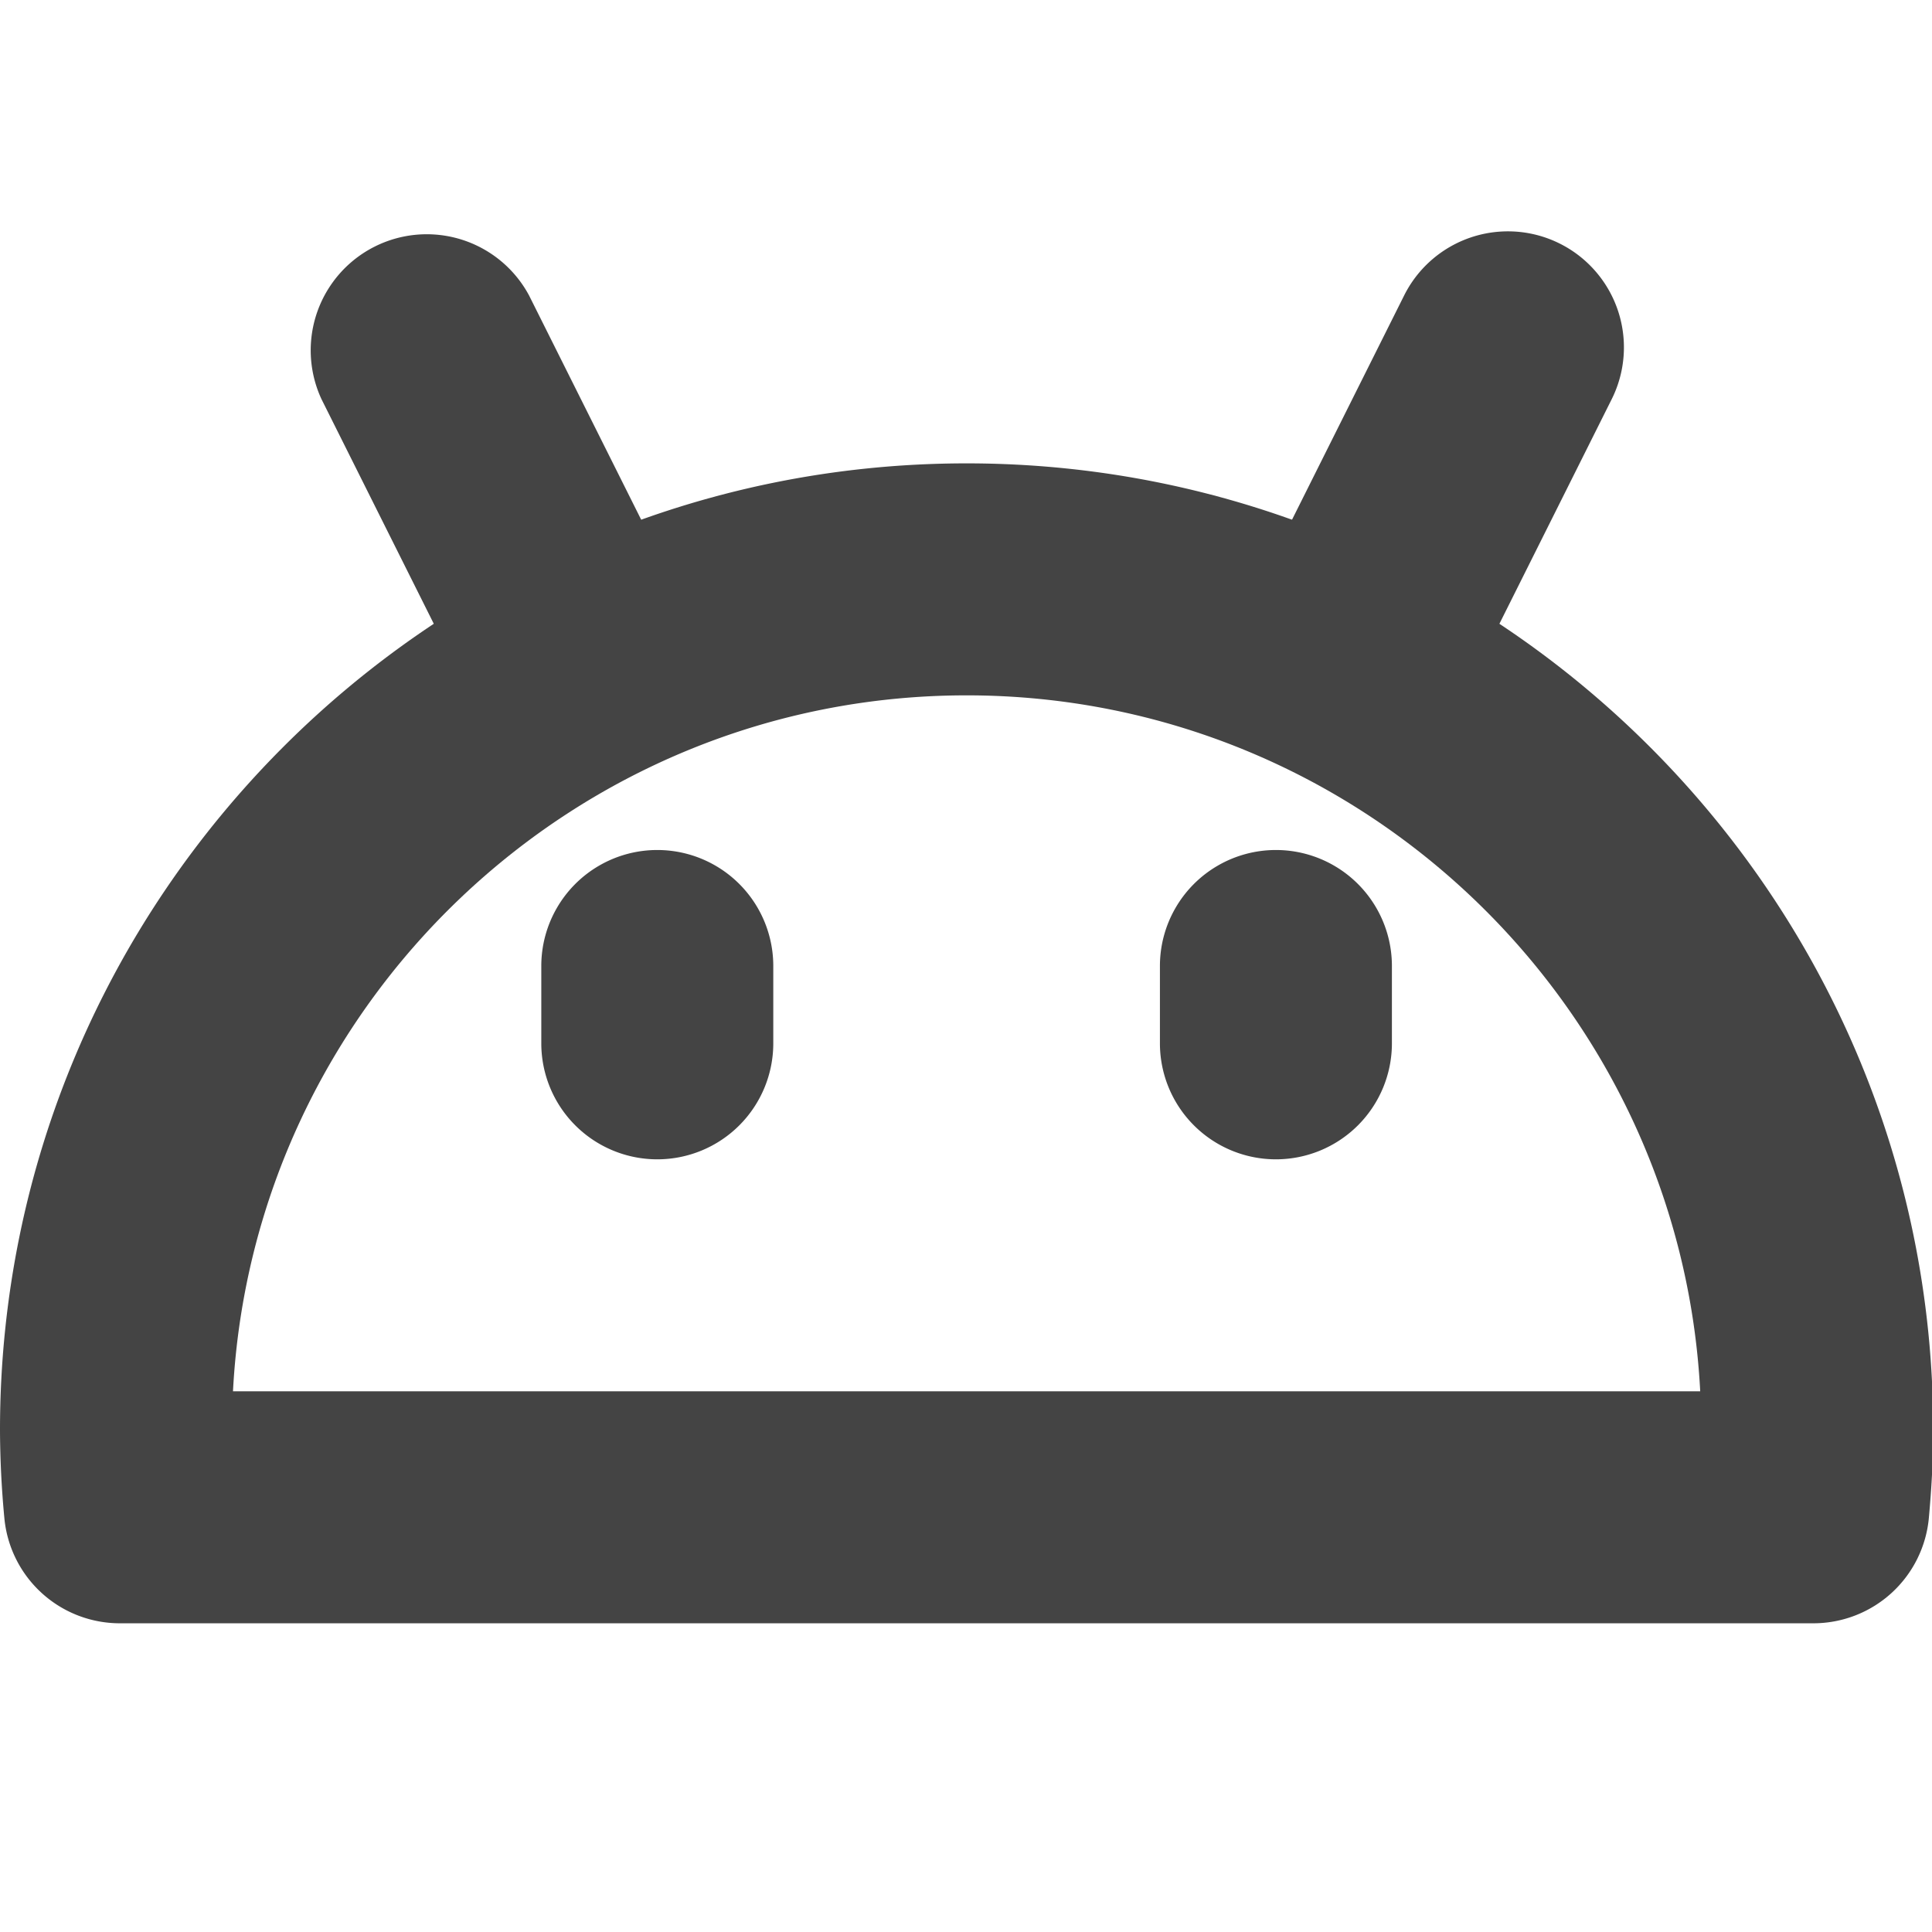 <?xml version="1.0" standalone="no"?><!DOCTYPE svg PUBLIC "-//W3C//DTD SVG 1.1//EN" "http://www.w3.org/Graphics/SVG/1.1/DTD/svg11.dtd"><svg t="1730326252175" class="icon" viewBox="0 0 1066 1024" version="1.1" xmlns="http://www.w3.org/2000/svg" p-id="11487" xmlns:xlink="http://www.w3.org/1999/xlink" width="16" height="16"><path d="M1000.533 874.667H66.133a64 64 0 0 1-63.744-58.24A534.144 534.144 0 0 1 0 768C0 473.899 239.232 234.667 533.333 234.667S1066.667 473.899 1066.667 768c0 16.384-0.939 32.427-2.389 48.427A64 64 0 0 1 1000.533 874.667z m-871.979-128h809.557c-11.136-213.632-188.459-384-404.779-384s-393.643 170.368-404.779 384z" fill="#444444" p-id="11488"></path><path d="M746.624 405.333a64 64 0 0 1-57.216-92.629l85.333-170.667a64 64 0 0 1 114.517 57.259l-85.333 170.667a64.043 64.043 0 0 1-57.301 35.371zM320.043 405.333c-23.467 0-46.08-12.971-57.301-35.371l-85.333-170.667a64.043 64.043 0 0 1 114.517-57.259l85.333 170.667A64.043 64.043 0 0 1 320.043 405.333zM704 618.667A64 64 0 0 1 640 554.667v-42.667a64 64 0 1 1 128 0v42.667a64 64 0 0 1-64 64zM362.667 618.667A64 64 0 0 1 298.667 554.667v-42.667a64 64 0 1 1 128 0v42.667a64 64 0 0 1-64 64z" fill="#444444" p-id="11489"></path></svg>
